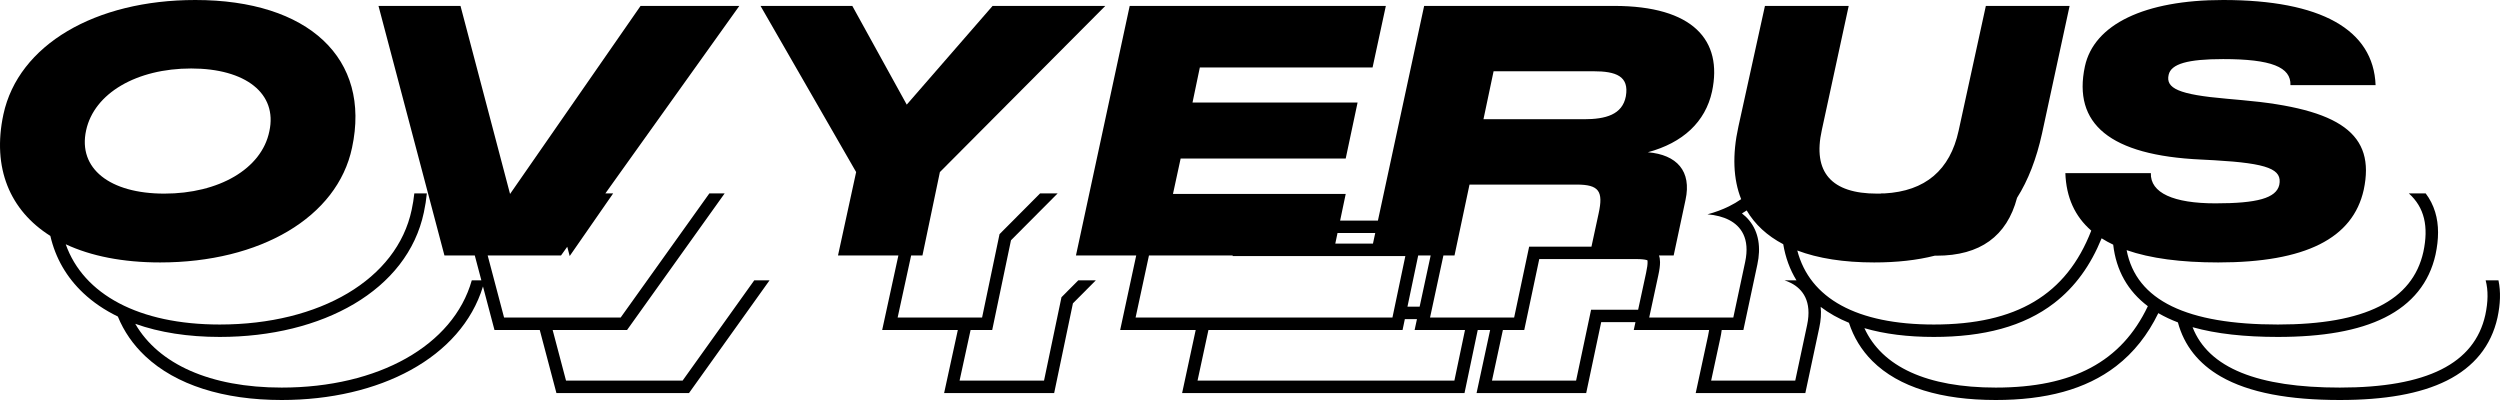 <svg width="600" height="96" viewBox="0 0 600 96" fill="currentColor" xmlns="http://www.w3.org/2000/svg">
<path fill-rule="evenodd" clip-rule="evenodd" d="M38.424 62.987C62.461 62.987 80.971 52.142 84.488 35.456C89.095 14.016 74.019 0 46.883 0C22.845 0 4.419 10.762 0.818 27.447C-1.938 40.323 2.38 50.512 12.085 56.621C13.307 61.924 15.983 66.573 20.01 70.354C22.365 72.567 25.14 74.441 28.283 75.967C29.743 79.544 31.954 82.746 34.876 85.49C42.218 92.385 53.626 96 67.603 96C91.069 96 110.678 85.87 115.914 68.749L118.674 79.195H129.541L133.541 94.332H165.363L184.693 67.278H181.022L163.821 91.352H135.847L132.634 79.195H150.497L173.914 46.421H170.242L148.954 76.216H120.98L117.043 61.318H134.641L136.139 59.222L136.726 61.45L147.156 46.421H145.285L177.439 1.418H153.737L122.413 46.552L110.52 1.418H90.838L106.667 61.318H113.95L115.525 67.278H113.228C108.804 82.946 90.771 93.02 67.603 93.02C50.413 93.02 38.026 87.362 32.46 77.713C38.299 79.796 45.138 80.864 52.736 80.864C77.384 80.864 97.778 69.688 101.727 50.972C102.059 49.425 102.297 47.907 102.442 46.421H99.436C99.3 47.702 99.089 49.013 98.801 50.354C95.283 67.039 76.774 77.885 52.736 77.885C33.318 77.885 20.027 70.663 15.776 58.626C21.836 61.455 29.48 62.987 38.424 62.987ZM20.668 31.285C22.594 22.358 32.812 16.435 45.878 16.435C58.943 16.435 66.649 22.442 64.638 31.535C62.796 40.545 52.494 46.468 39.429 46.468C26.363 46.468 18.658 40.462 20.668 31.285Z"/>
<path d="M215.612 61.318H201.119L205.474 41.296L182.525 1.418H204.553L217.618 25.111L238.222 1.418H265.274L225.575 41.296L221.387 61.318H218.672L215.432 76.216H235.7L239.888 56.194L249.617 46.421H253.829L242.635 57.665L238.132 79.195H232.943L230.298 91.352H250.567L254.755 71.33L258.789 67.278H263.001L257.502 72.801L252.999 94.332H226.59L229.882 79.195H211.723L215.612 61.318Z"/>
<path fill-rule="evenodd" clip-rule="evenodd" d="M330.7 52.94L341.794 1.418H387.356C406.368 1.418 413.487 9.677 410.891 21.941C409.299 29.283 403.855 34.288 395.48 36.541C402.432 37.125 406.033 41.046 404.526 47.97L401.678 61.318H398.155C398.324 61.764 398.406 62.29 398.409 62.909C398.415 63.785 398.264 64.846 397.984 66.121L395.806 76.216H415.991L418.838 62.868C420.056 57.16 417.771 54.235 414.977 52.793C413.563 52.063 411.82 51.609 409.793 51.438C411.661 50.936 413.384 50.296 414.95 49.525C415.998 49.008 416.975 48.433 417.88 47.8C415.972 43.021 415.717 37.179 417.221 30.367L423.587 1.418H443.688L437.239 31.201C434.977 41.38 439.584 46.468 450.472 46.468C450.81 46.468 451.145 46.464 451.475 46.454C451.477 46.443 451.48 46.432 451.482 46.421H452.256C462.076 45.885 468.014 40.82 470.07 31.368L476.603 1.418H496.704L490.087 32.036C488.747 38.115 486.771 43.247 484.092 47.477C481.66 56.687 475.224 61.366 464.785 61.366C464.64 61.366 464.497 61.365 464.355 61.363C460.065 62.454 455.226 62.987 449.802 62.987C442.515 62.987 436.34 62.011 431.352 60.122C434.33 71.618 445.653 77.885 464.115 77.885C483.928 77.885 495.927 70.775 501.904 55.348C497.969 51.938 495.886 47.356 495.686 41.546H516.205C516.038 46.302 521.649 48.804 531.7 48.804C541.75 48.804 546.273 47.553 547.027 44.383C547.781 40.629 544.431 39.21 531.449 38.46L528.266 38.293C506.322 37.292 497.445 29.7 500.376 15.934C502.554 5.84 514.698 0 533.542 0C556.994 0 569.64 7.091 570.143 20.439H549.707C549.874 16.101 545.101 14.182 533.542 14.182C525 14.182 521.063 15.351 520.477 17.937C519.723 21.19 522.822 22.692 534.38 23.693L538.065 24.027C561.768 26.113 570.143 32.203 567.295 45.551C564.699 57.23 553.308 62.987 532.37 62.987C523.423 62.987 516.088 62.019 510.391 60.035C512.714 72.168 524.94 77.885 546.683 77.885C567.621 77.885 579.012 72.128 581.608 60.448C582.905 54.37 581.874 49.796 578.129 46.421H582.169C583.178 47.759 583.939 49.245 584.438 50.883C585.384 53.992 585.313 57.414 584.534 61.068L584.531 61.08L584.529 61.093C583.022 67.872 578.898 72.938 572.367 76.208C565.98 79.407 557.363 80.864 546.683 80.864C538.79 80.864 531.926 80.13 526.216 78.528C530.048 88.361 541.92 93.02 561.55 93.02C582.488 93.02 593.879 87.264 596.475 75.584C597.149 72.423 597.194 69.668 596.555 67.278H599.63C600.22 70.043 600.076 73.037 599.401 76.204L599.398 76.216L599.395 76.228C597.888 83.008 593.765 88.074 587.234 91.344C580.847 94.543 572.229 96 561.55 96C549.464 96 539.789 94.279 532.978 90.354C527.642 87.279 524.185 82.916 522.697 77.373C521.049 76.746 519.519 76.029 518.112 75.218L517.997 75.152C515.476 80.331 512.14 84.587 507.863 87.88C500.565 93.5 490.932 96 478.981 96C465.975 96 455.728 92.991 449.362 86.637C446.738 84.018 444.876 80.939 443.748 77.47C441.222 76.439 438.952 75.168 436.961 73.651C437.128 75.22 437.007 76.893 436.631 78.623L436.628 78.635L433.28 94.332H406.971L409.928 80.621C410.05 80.068 410.136 79.597 410.193 79.195H392.104L392.51 77.312H384.288L380.687 94.332H354.375L357.634 79.195H354.658L351.482 94.332H283.707L286.967 79.195H268.84L272.69 61.318H258.228L271.127 1.418H332.602L329.419 16.185H287.961L286.202 24.611H325.818L322.97 38.042H283.355L281.512 46.552H322.97L321.63 52.94H330.7ZM321.004 55.919L320.469 58.47H329.509L330.058 55.919H321.004ZM275.749 61.318L272.541 76.216H334.184L337.283 61.45H295.825L295.853 61.318H275.749ZM507.169 58.721C506.178 58.251 505.252 57.741 504.388 57.191C501.755 63.665 498.027 68.871 492.996 72.744C485.698 78.364 476.065 80.864 464.115 80.864C457.888 80.864 452.294 80.174 447.456 78.758C451.695 88.02 462.49 93.02 478.981 93.02C497.461 93.02 509.143 86.835 515.482 73.485C510.677 69.865 507.874 64.904 507.169 58.721ZM427.977 58.611C424.115 56.581 421.174 53.865 419.203 50.506C418.833 50.754 418.455 50.993 418.067 51.223C418.703 51.706 419.284 52.258 419.8 52.885C422.13 55.714 422.642 59.443 421.764 63.487L421.762 63.499L418.413 79.195H413.208C413.139 79.811 413.018 80.496 412.851 81.257L410.673 91.352H430.858L433.705 78.004C434.923 72.296 432.638 69.371 429.844 67.928C429.361 67.679 428.839 67.462 428.281 67.278H431.152C429.56 64.681 428.507 61.778 427.977 58.611ZM381.951 59.197L383.671 51.224C384.843 45.885 383.755 44.299 378.394 44.299H352.682L349.08 61.318H346.417L343.209 76.216H363.393L366.995 59.197H381.951ZM343.357 61.318H340.366L337.788 73.606H340.711L343.357 61.318ZM358.461 17.102L356.032 28.615H380.153C385.346 28.615 389.366 27.531 390.204 23.109C391.041 18.27 387.858 17.102 382.414 17.102H358.461ZM337.162 76.585L336.615 79.195H290.026L287.408 91.352H349.051L351.602 79.195H339.508L340.07 76.585H337.162ZM395.062 65.485L393.153 74.333H381.862L378.26 91.352H358.075L360.693 79.195H365.82L369.421 62.176H392.707C393.941 62.176 394.701 62.273 395.156 62.399C395.259 62.427 395.332 62.453 395.383 62.474C395.397 62.547 395.412 62.663 395.417 62.834L395.417 62.856C395.43 63.406 395.336 64.237 395.062 65.485Z"/>
</svg>

